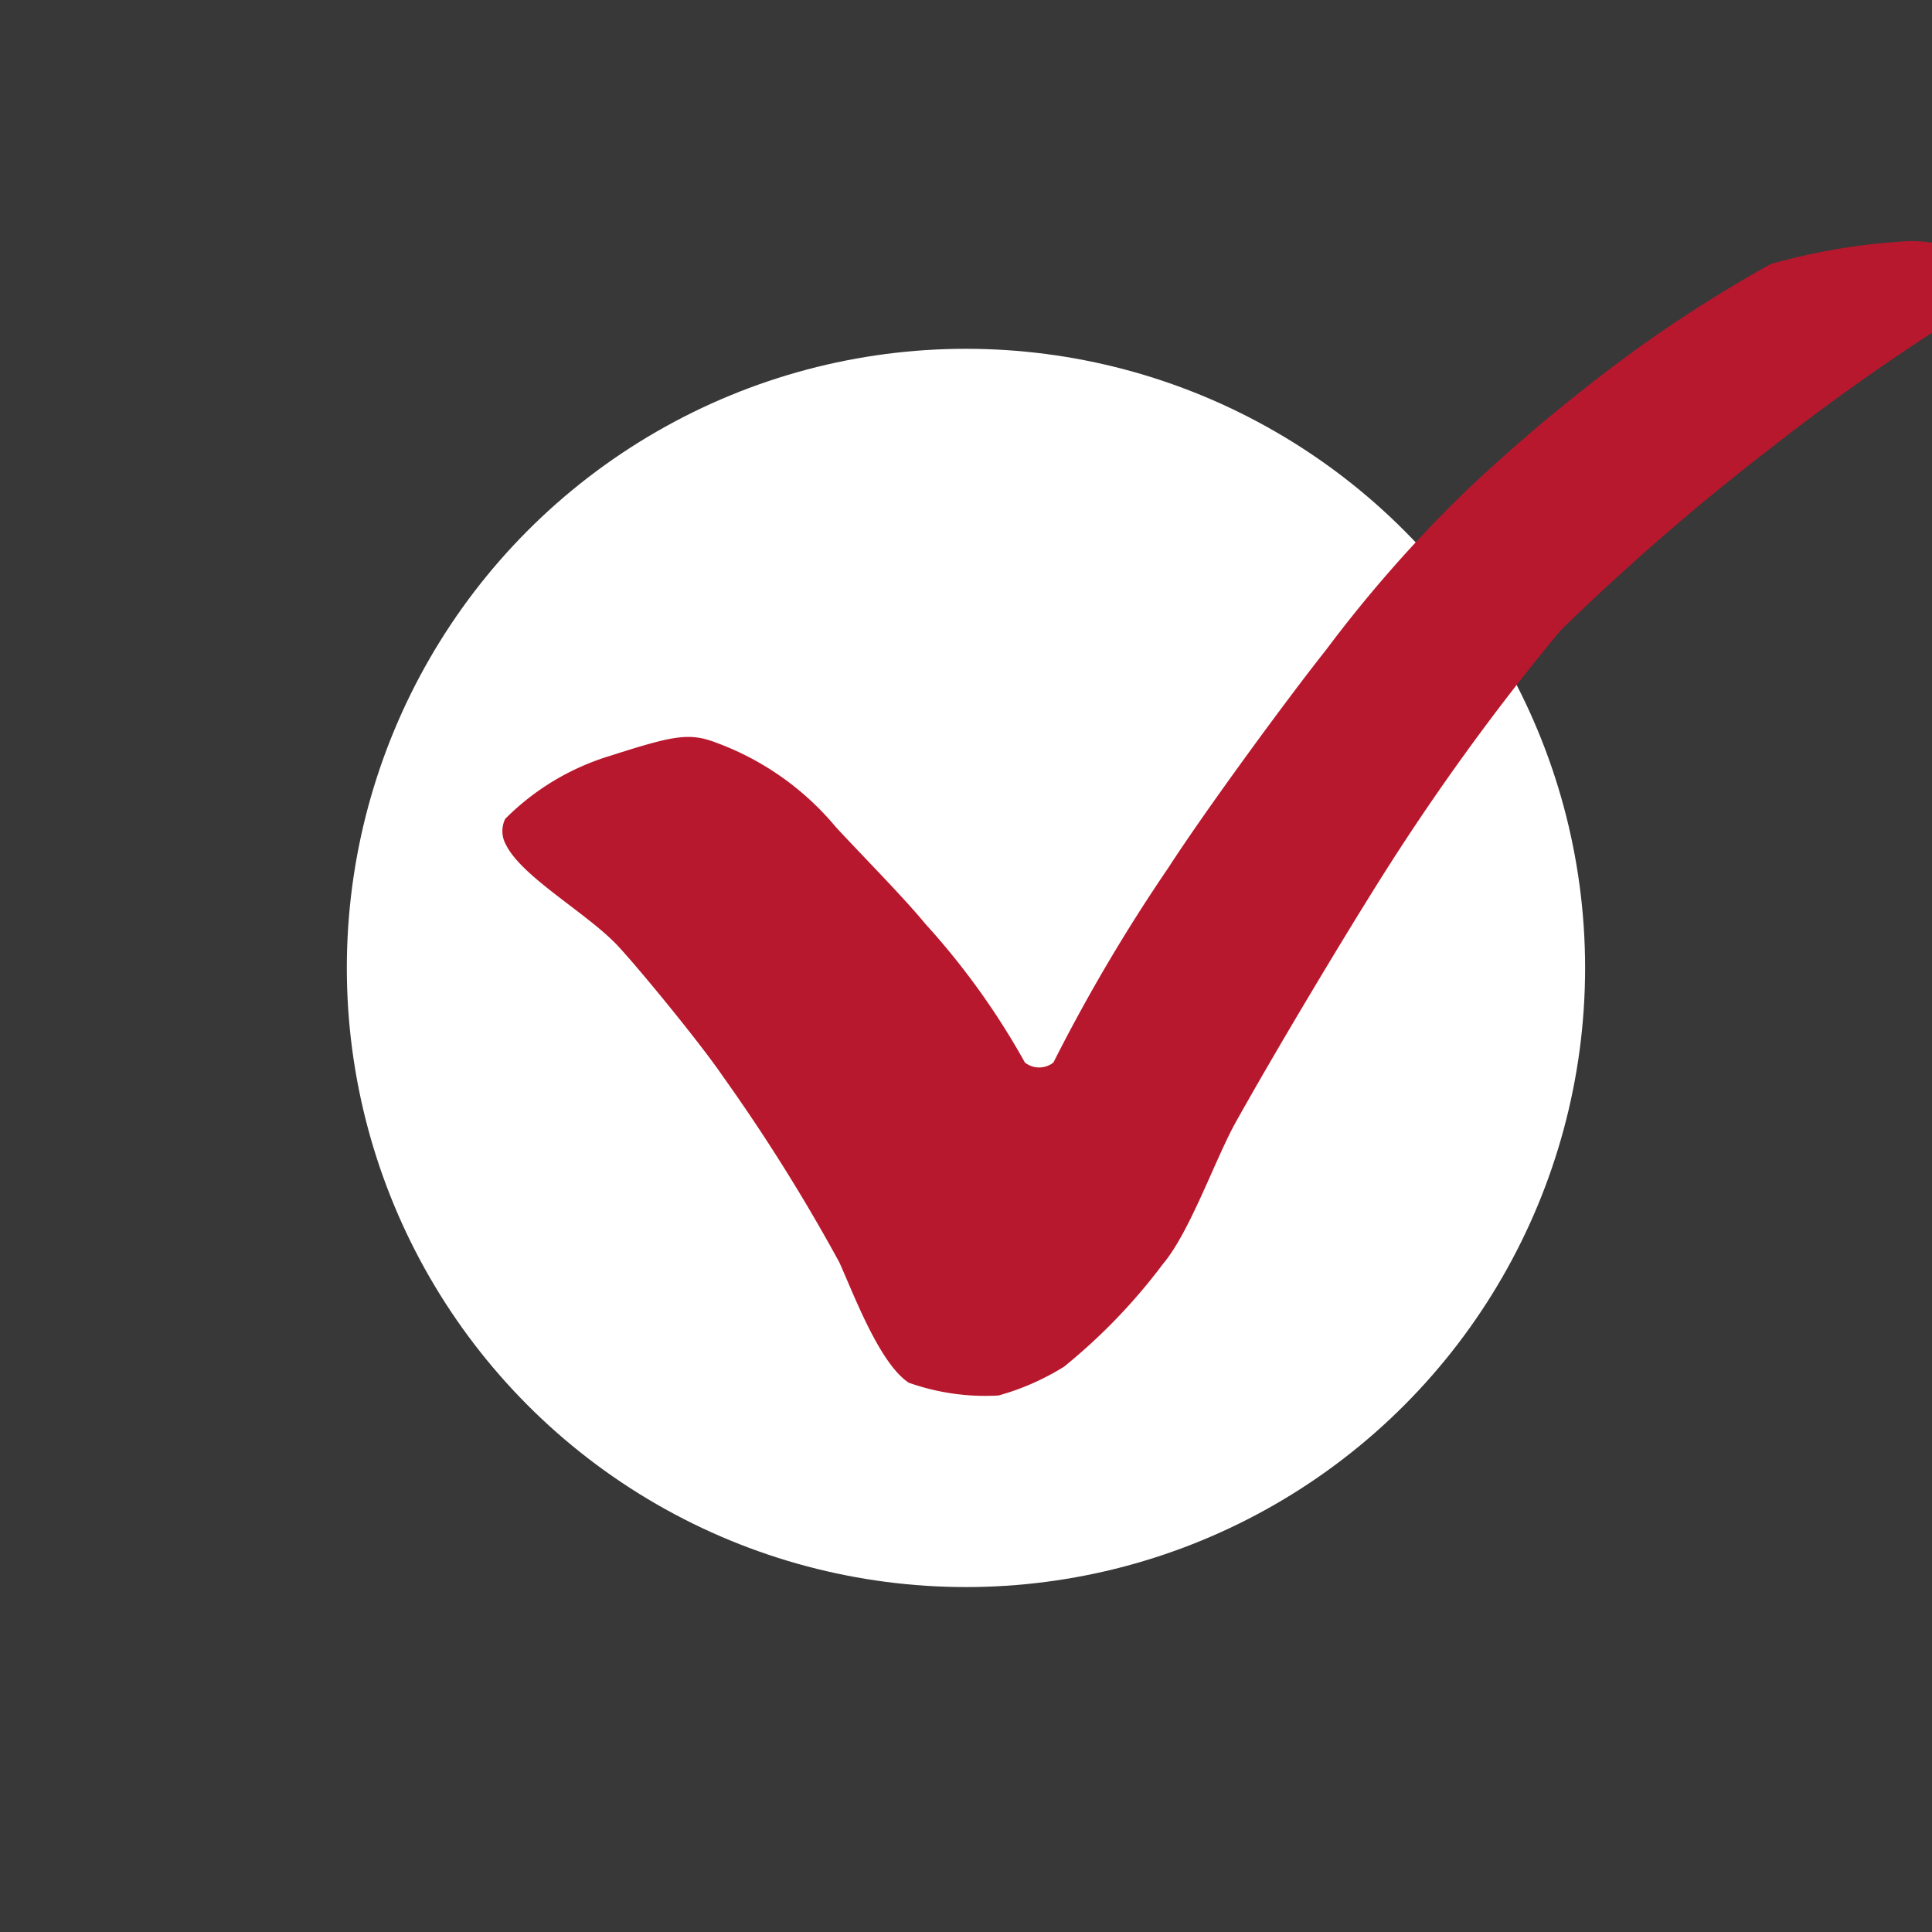 <svg id="bb1164e1-fb62-4bbe-ab82-7ab6e7b9363f" data-name="ICheckMovies" xmlns="http://www.w3.org/2000/svg" viewBox="0 0 56 56"><title>icheckmovies</title><rect width="56" height="56" style="fill:#383838"/><g id="44317fae-576f-4312-976a-8e811bf25882" data-name="iCheckMovies"><circle cx="27.999" cy="28.056" r="17.946" style="fill:#fff"/><path d="M17.708,21.901a7.251,7.251,0,0,0-3.064,1.834,0.81,0.81,0,0,0,.023.753c0.472,0.948,2.387,2,3.259,2.947,0.672,0.729,2.398,2.837,3.027,3.763a52.828,52.828,0,0,1,3.375,5.391c0.416,0.917,1.162,2.935,2.016,3.491a6.648,6.648,0,0,0,2.599.369,7.264,7.264,0,0,0,1.899-.835,16.759,16.759,0,0,0,2.865-2.975c0.778-.915,1.522-3.052,2.107-4.102C36.927,30.541,38.834,27.35,40.05,25.419a68.475,68.475,0,0,1,5.173-7.136,69.362,69.362,0,0,1,6.178-5.352,64.719,64.719,0,0,1,5.47-3.842A1.17,1.17,0,0,0,57.027,7.343a3.845,3.845,0,0,0-1.98-.336,18.087,18.087,0,0,0-3.721.647,39.864,39.864,0,0,0-3.878,2.458,49.88,49.88,0,0,0-4.891,4.056A38.566,38.566,0,0,0,38.446,18.825c-1.188,1.498-3.54,4.715-4.577,6.322A50.056,50.056,0,0,0,30.534,30.797a0.665,0.665,0,0,1-.827,0A21.496,21.496,0,0,0,26.808,26.763c-0.6-.737-1.94-2.092-2.583-2.793a8.177,8.177,0,0,0-3.428-2.429C19.994,21.227,19.557,21.307,17.708,21.901Z" style="fill:#b8182d"/></g></svg>
